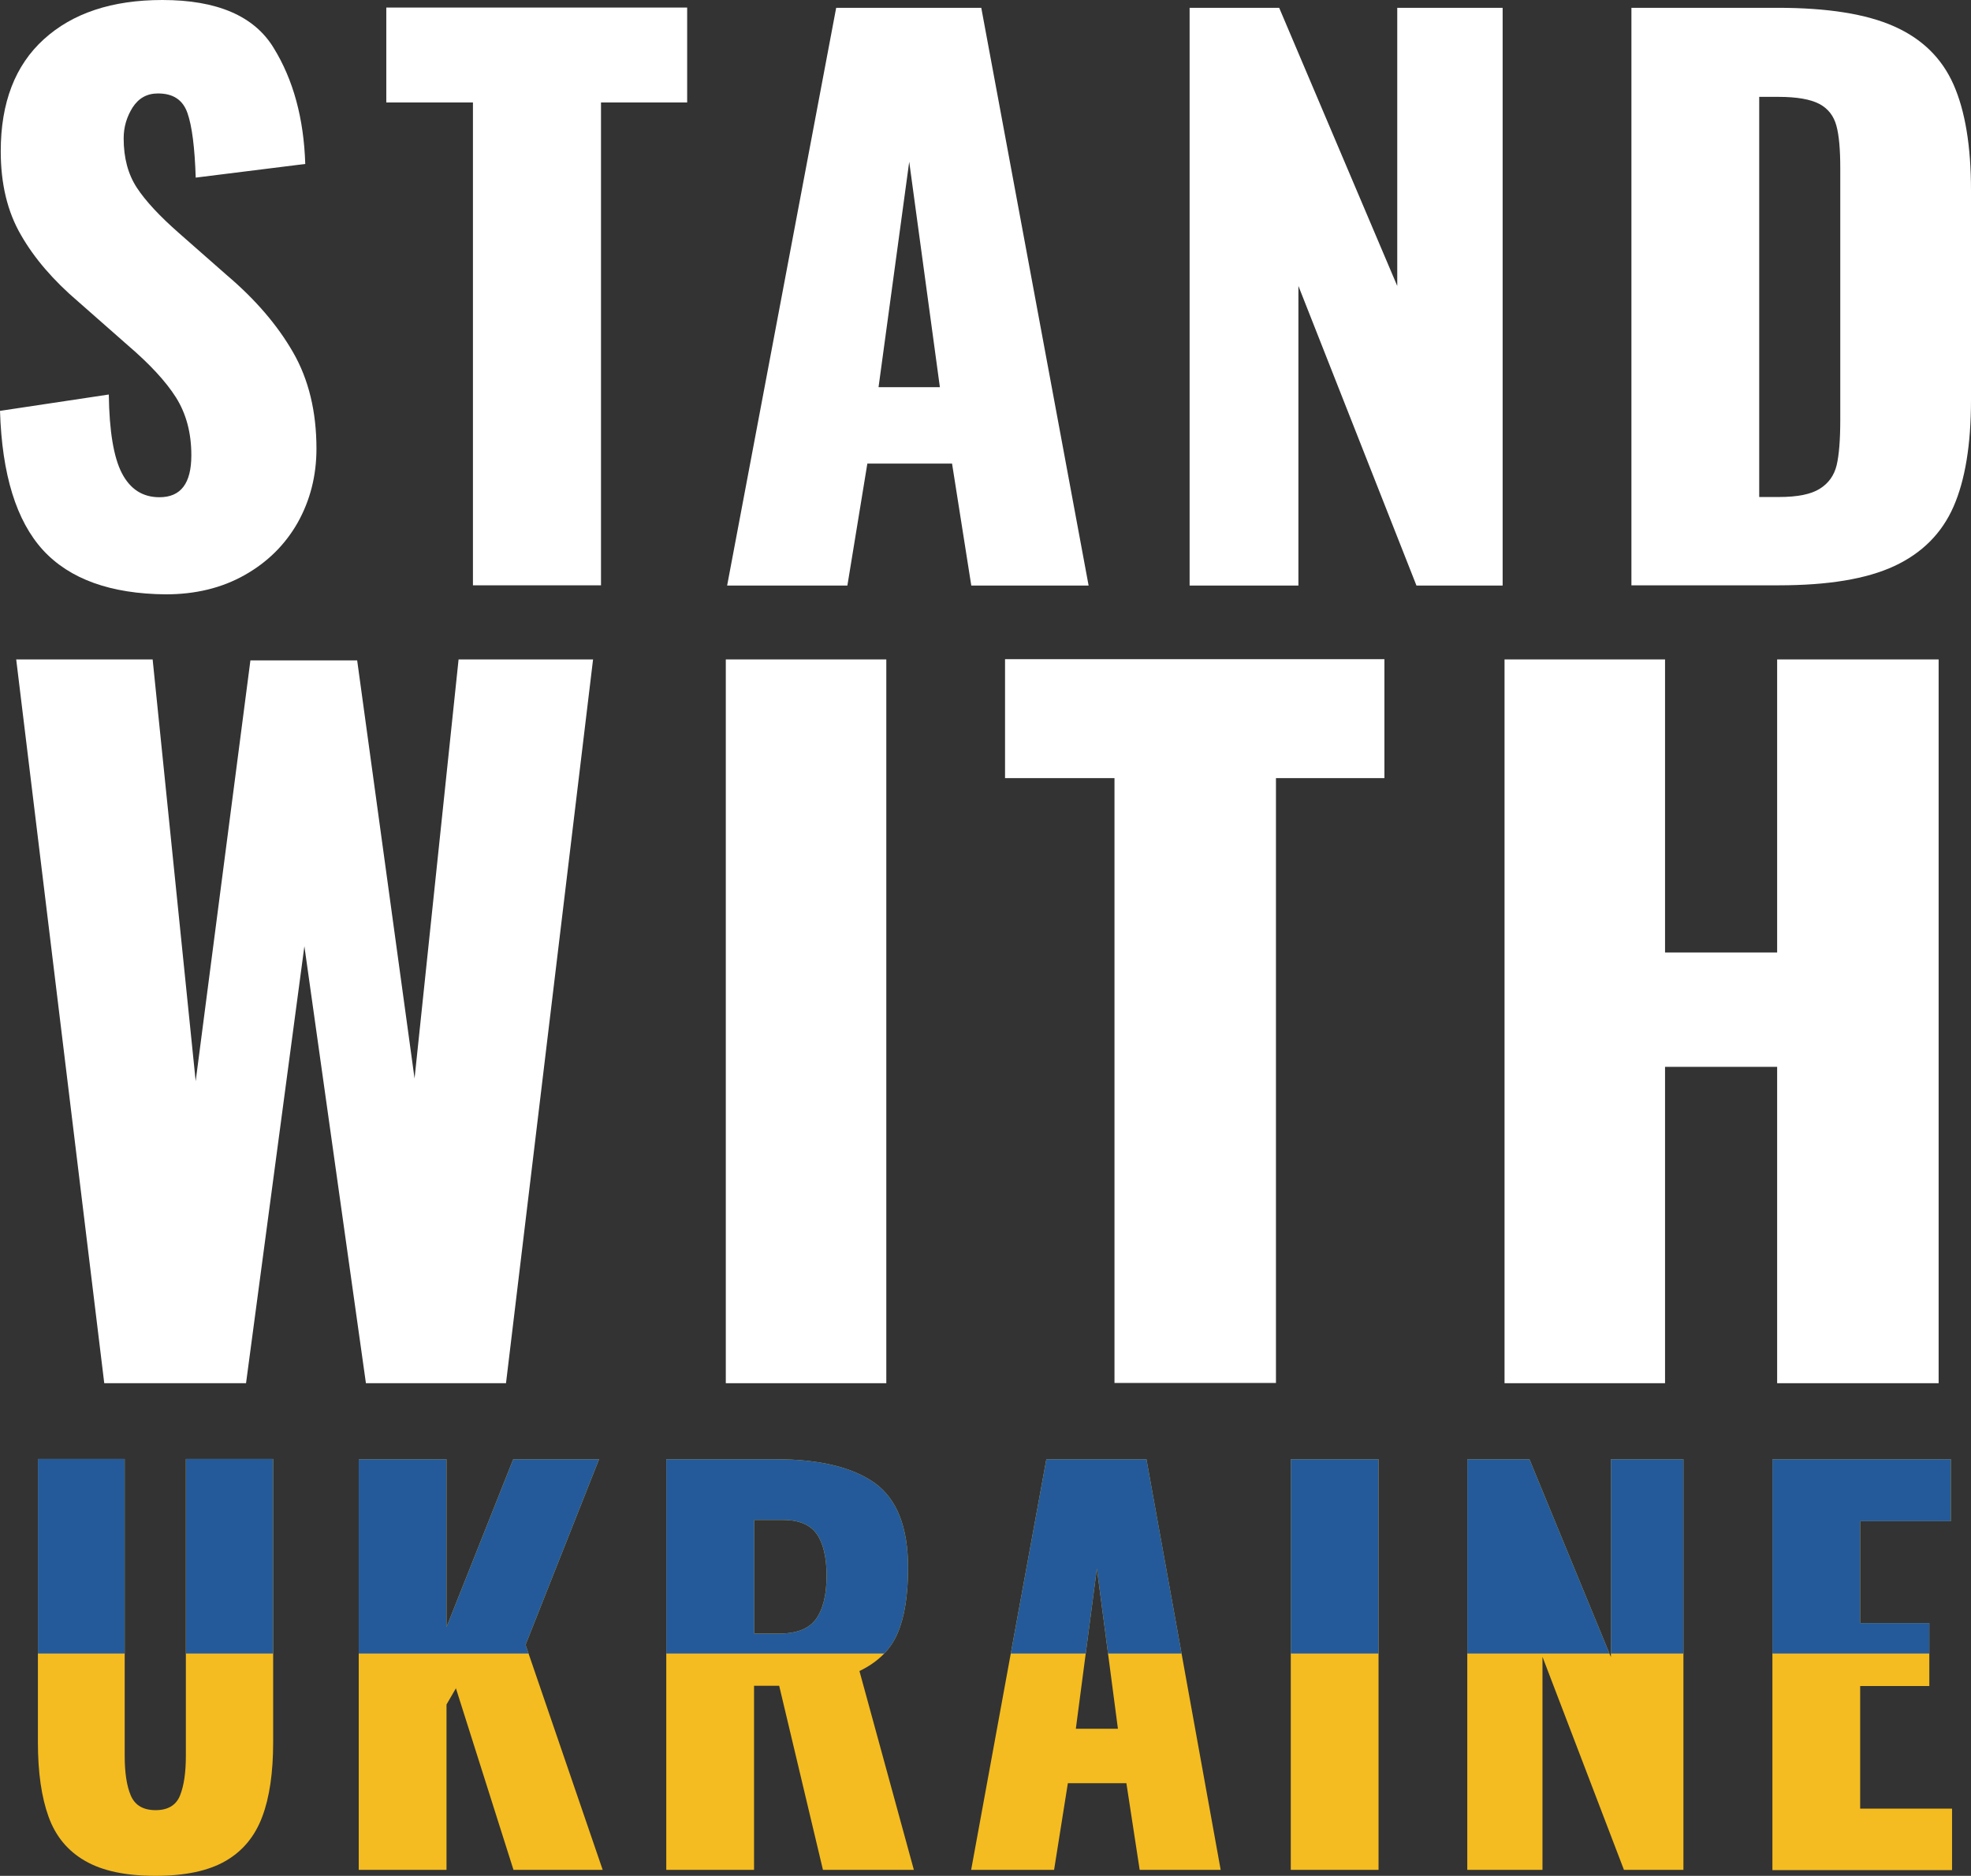 <?xml version="1.0" encoding="UTF-8"?>
<svg xmlns="http://www.w3.org/2000/svg" width="104" height="99" viewBox="0 0 104 99" fill="none">
  <rect x="0" y="0" width="104" height="99" fill="#333333" stroke="none"/>
  <path d="M0.855 34.802H8.054L10.325 57.059L13.213 34.853H18.846L21.874 56.918L24.197 34.802H31.293L26.699 73H19.308L16.061 49.938L12.982 73H5.501L0.855 34.802Z" fill="white"></path>
  <path d="M38.297 34.802H46.766V73H38.297V34.802Z" fill="white"></path>
  <path d="M58.806 41.066H53.031V34.789H73.049V41.066H67.326V72.987H58.806V41.066Z" fill="white"></path>
  <path d="M79.387 34.802H87.856V50.27H93.771V34.802H102.292V73H93.771V56.304H87.856V73H79.387V34.802Z" fill="white"></path>
  <path d="M2.273 29.037C0.861 27.491 0.103 25.045 0 21.684L5.741 20.821C5.767 22.753 5.998 24.143 6.435 24.98C6.872 25.817 7.527 26.242 8.413 26.242C9.543 26.242 10.096 25.508 10.096 24.028C10.096 22.843 9.826 21.839 9.286 20.976C8.747 20.126 7.899 19.212 6.756 18.233L4.123 15.915C2.826 14.808 1.811 13.636 1.105 12.4C0.385 11.164 0.039 9.683 0.039 7.983C0.039 5.421 0.796 3.451 2.312 2.073C3.828 0.695 5.908 0 8.567 0C11.444 0 13.409 0.837 14.437 2.524C15.477 4.211 16.03 6.245 16.107 8.653L10.327 9.374C10.275 7.79 10.134 6.657 9.89 5.962C9.646 5.266 9.132 4.932 8.336 4.932C7.758 4.932 7.321 5.176 7 5.666C6.692 6.155 6.525 6.696 6.525 7.301C6.525 8.331 6.756 9.194 7.218 9.902C7.681 10.61 8.426 11.409 9.453 12.31L11.971 14.525C13.474 15.8 14.643 17.164 15.464 18.594C16.287 20.023 16.698 21.723 16.698 23.68C16.698 25.109 16.364 26.41 15.709 27.581C15.041 28.753 14.116 29.668 12.909 30.35C11.701 31.032 10.314 31.367 8.747 31.367C5.844 31.341 3.686 30.569 2.273 29.037Z" fill="white"></path>
  <path d="M24.968 5.408H20.383V0.399H36.258V5.408H31.712V30.891H24.955V5.408H24.968Z" fill="white"></path>
  <path fill-rule="evenodd" clip-rule="evenodd" d="M51.777 0.412H44.121L38.367 30.904H44.712L45.766 24.465H50.235L51.25 30.904H57.441L51.777 0.412ZM47.975 8.537L49.593 20.435H46.356L47.975 8.537Z" fill="white"></path>
  <path d="M62.77 0.412H67.496L73.726 15.091V0.412H79.287V30.904H74.74L68.511 15.091V30.904H62.77V0.412H62.77Z" fill="white"></path>
  <path fill-rule="evenodd" clip-rule="evenodd" d="M93.789 0.412H86.095H86.082V30.891H93.853C96.46 30.891 98.49 30.556 99.954 29.874C101.418 29.191 102.458 28.148 103.075 26.745C103.692 25.341 104 23.461 104 21.105V10.044C104 7.713 103.692 5.846 103.075 4.455C102.458 3.065 101.418 2.047 99.941 1.391C98.464 0.734 96.422 0.412 93.789 0.412ZM96.023 25.792C95.561 26.088 94.842 26.23 93.866 26.23H92.825V5.112H93.84C94.816 5.112 95.535 5.241 95.998 5.485C96.46 5.73 96.756 6.116 96.897 6.631C97.038 7.147 97.102 7.893 97.102 8.872V22.16C97.102 23.216 97.038 24.015 96.91 24.556C96.781 25.084 96.486 25.508 96.023 25.792Z" fill="white"></path>
  <path fill-rule="evenodd" clip-rule="evenodd" d="M4.488 98.209C3.569 97.682 2.931 96.904 2.561 95.876C2.191 94.848 2 93.543 2 91.961V77H6.58V92.673C6.58 93.543 6.682 94.242 6.899 94.755C7.116 95.27 7.549 95.533 8.213 95.533C8.863 95.533 9.297 95.27 9.501 94.755C9.705 94.242 9.807 93.543 9.807 92.673V77H14.413V91.961C14.413 93.543 14.222 94.861 13.839 95.876C13.456 96.904 12.818 97.682 11.912 98.209C11.007 98.736 9.769 99 8.2 99C6.631 99 5.393 98.736 4.488 98.209ZM18.929 77.013H23.56V85.871L27.081 77.013H31.61L27.732 86.807L31.801 98.684H27.094L24.057 89.101L23.56 89.957V98.684H18.929V77.013ZM35.169 77.013H40.948C43.244 77.013 44.979 77.435 46.153 78.265C47.327 79.109 47.914 80.599 47.914 82.734C47.914 84.184 47.735 85.331 47.365 86.188C47.008 87.044 46.332 87.717 45.349 88.191L48.22 98.684H43.423L41.114 88.969H39.787V98.684H35.156V77.013H35.169ZM41.101 86.214C42.032 86.214 42.683 85.963 43.053 85.449C43.423 84.935 43.614 84.184 43.614 83.156C43.614 82.18 43.436 81.442 43.091 80.954C42.747 80.467 42.147 80.216 41.305 80.216H39.8V86.214H41.101ZM60.492 77.013H55.211L51.243 98.684H55.619L56.346 94.11H59.434L60.135 98.684H64.409L60.492 77.013ZM57.877 82.787L58.987 91.236H56.767L57.877 82.787ZM72.739 77.013H68.108V98.684H72.739V77.013ZM77.434 77.013H80.7L84.999 87.453V77.013H88.826V98.684H85.688L81.389 87.44V98.684H77.421V77.013H77.434ZM102.936 77.013H93.521V98.697H103V95.454H98.152V88.982H101.801V85.66H98.152V80.282H102.936V77.013Z" fill="#F4BC20"></path>
  <path fill-rule="evenodd" clip-rule="evenodd" d="M27.889 87.267H18.929V77.013H23.56V85.871L27.081 77.013H31.61L27.732 86.807L27.889 87.267ZM46.657 87.267H35.157V77.013H35.169H40.948C43.245 77.013 44.98 77.435 46.153 78.265C47.327 79.109 47.914 80.599 47.914 82.734C47.914 84.184 47.735 85.331 47.365 86.188C47.198 86.588 46.962 86.948 46.657 87.267ZM62.346 87.267L60.493 77.013H55.211L53.334 87.267H57.289L57.877 82.787L58.466 87.267H62.346ZM72.74 87.267H68.109V77.013H72.74V87.267ZM2 87.267H6.58V77H2V87.267ZM9.808 87.267V77H14.413V87.267H9.808ZM101.801 87.267H93.521V77.013H102.936V80.282H98.152V85.66H101.801V87.267ZM88.827 87.267H84.999V77.013H88.827V87.267ZM84.923 87.267H77.422V77.013H77.434H80.7L84.923 87.267ZM43.053 85.449C42.683 85.963 42.033 86.214 41.102 86.214H39.8V80.216H41.306C42.148 80.216 42.747 80.467 43.092 80.954C43.436 81.442 43.615 82.18 43.615 83.156C43.615 84.184 43.423 84.935 43.053 85.449Z" fill="#245A99"></path>
</svg>

